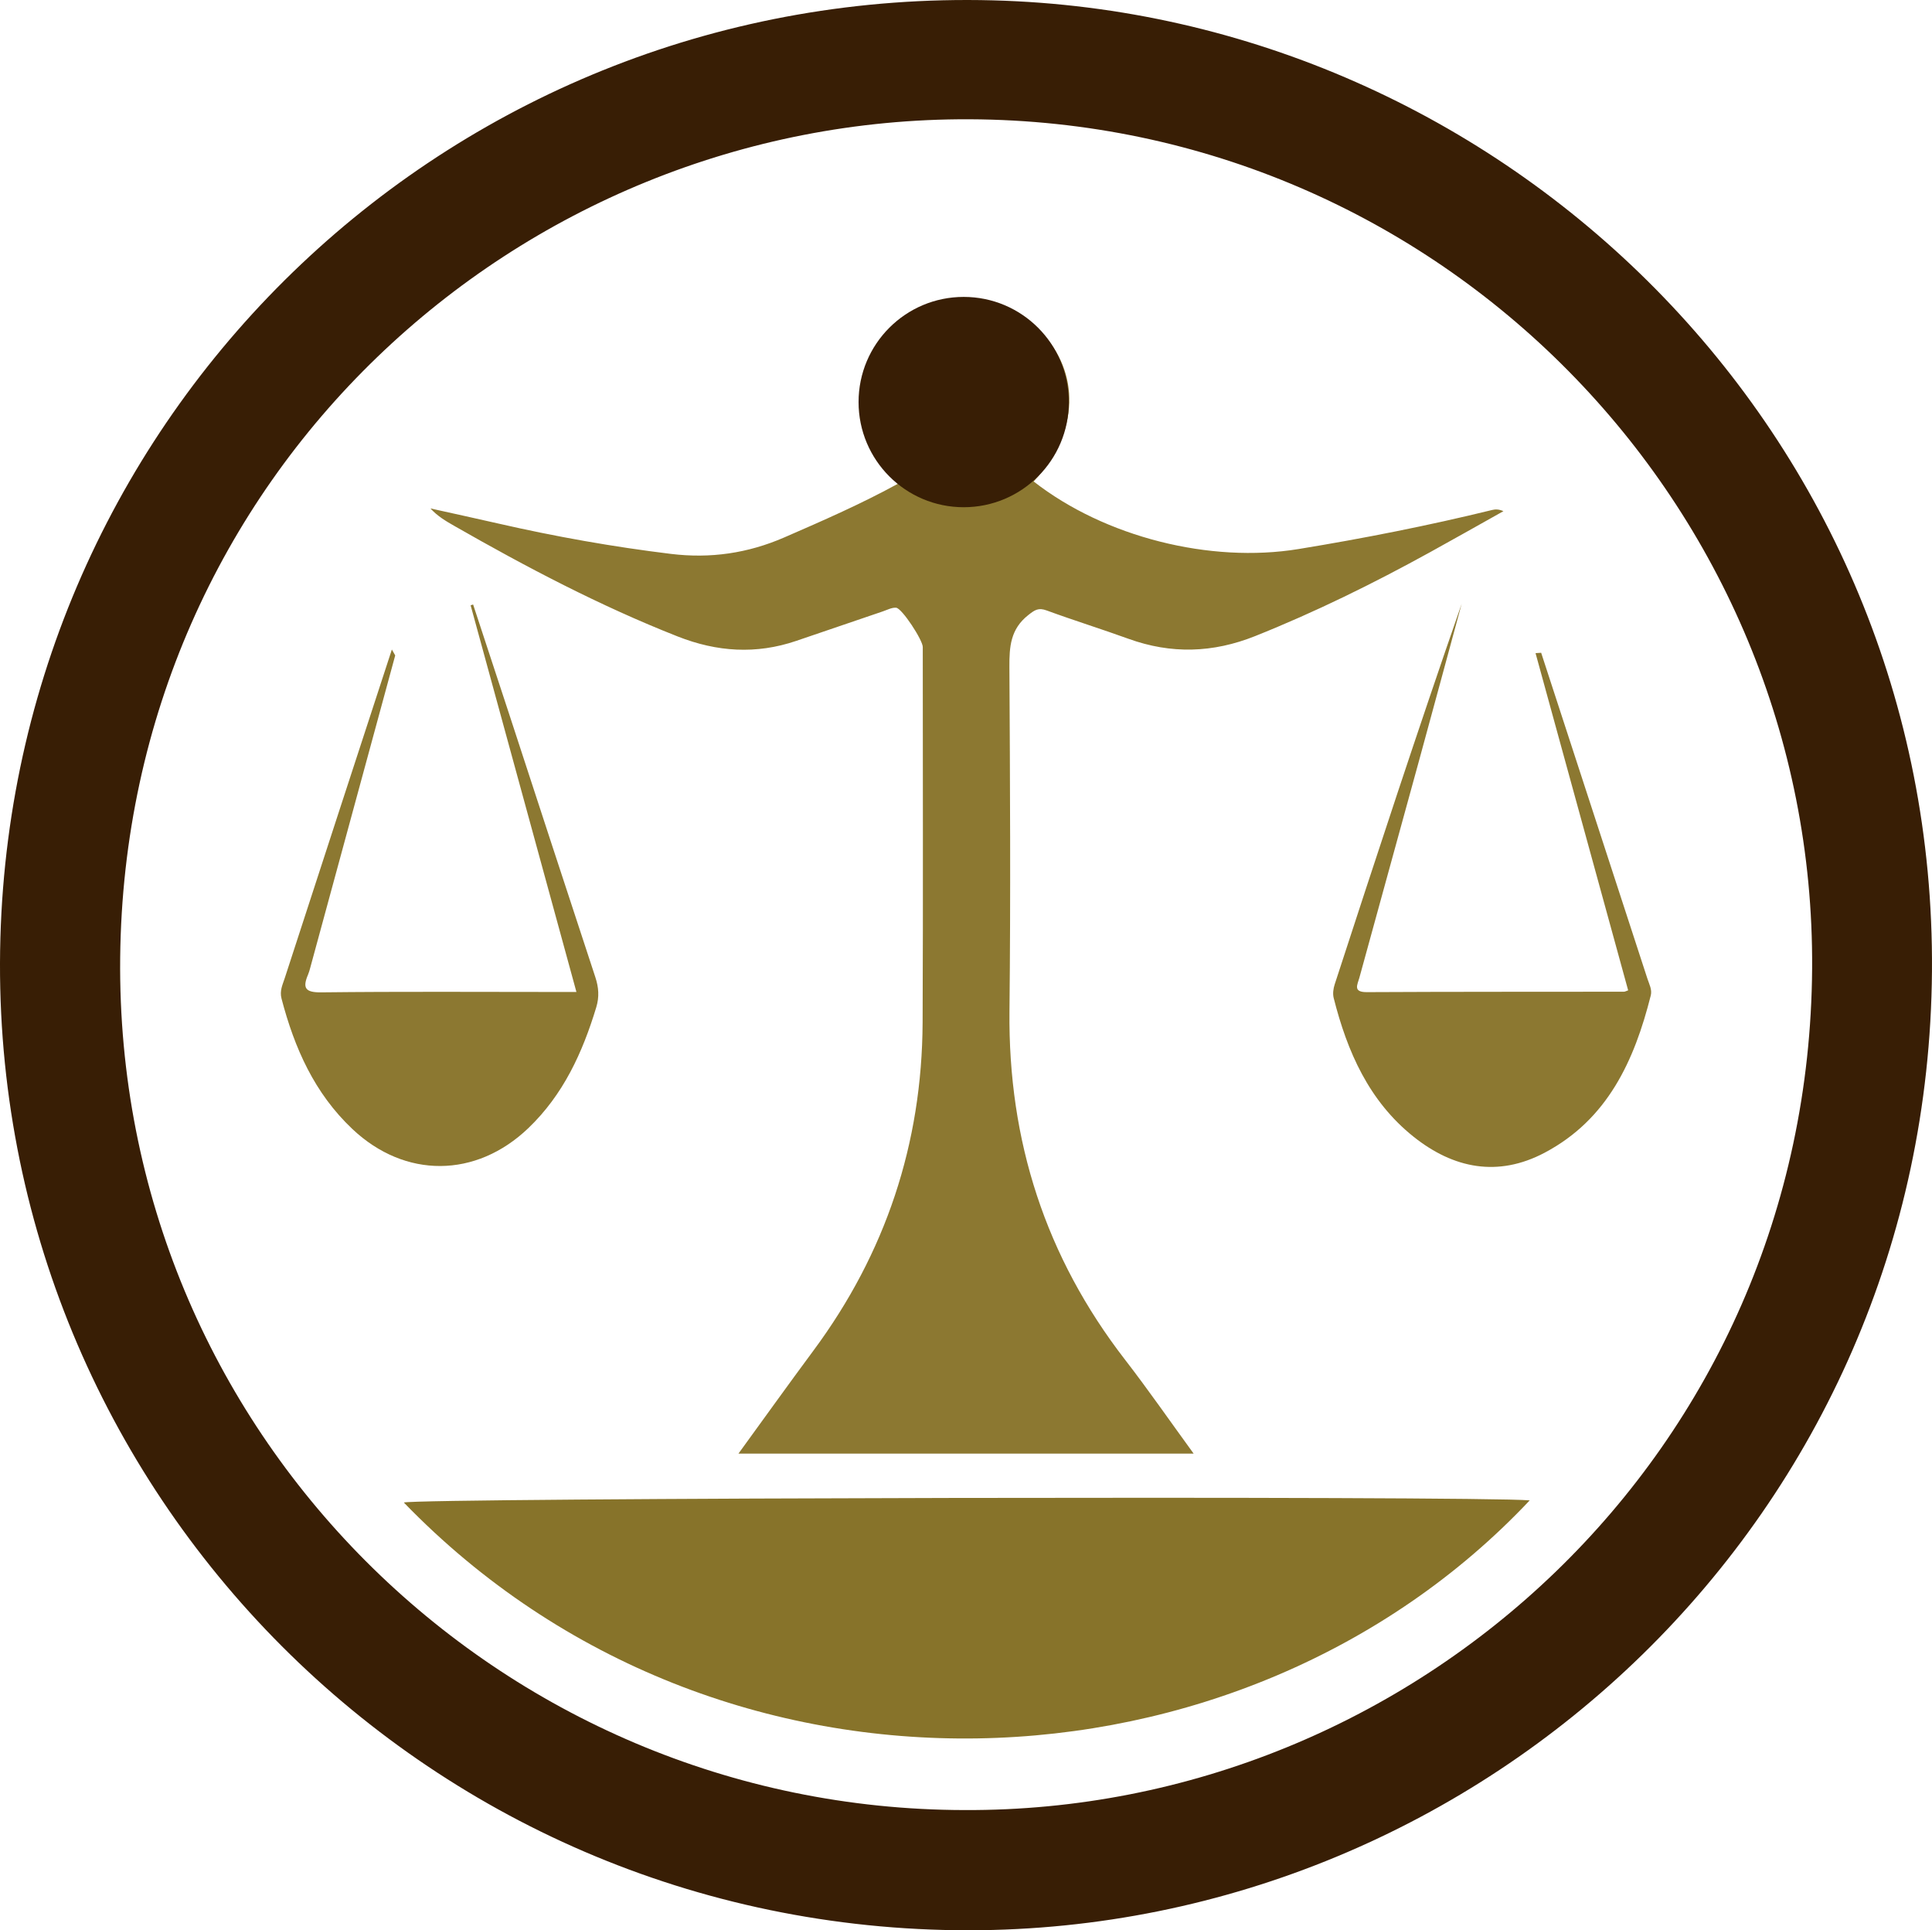 <?xml version="1.0" encoding="utf-8"?>
<!-- Generator: Adobe Illustrator 24.3.0, SVG Export Plug-In . SVG Version: 6.00 Build 0)  -->
<svg version="1.1" id="Layer_4" xmlns="http://www.w3.org/2000/svg" xmlns:xlink="http://www.w3.org/1999/xlink" x="0px" y="0px"
	 viewBox="0 0 220.56 220.327" enable-background="new 0 0 220.56 220.327" xml:space="preserve">
<g>
	<path fill="#8C7831" d="M102.603,55.164c-5.316-6.264-5.464-13.146-0.418-17.822c4.753-4.405,11.883-4.271,16.441,0.31
		c4.818,4.842,4.57,11.731-0.623,17.304c8.142,6.359,20.172,9.361,30.239,7.713c7.427-1.215,14.799-2.67,22.107-4.46
		c0.375-0.092,0.773-0.091,1.285,0.136c-2.794,1.564-5.579,3.144-8.384,4.689c-6.474,3.567-13.09,6.826-19.964,9.572
		c-4.823,1.926-9.588,2.07-14.46,0.306c-3.095-1.121-6.243-2.097-9.333-3.232c-0.942-0.346-1.348-0.073-2.114,0.533
		c-2.021,1.599-2.157,3.598-2.144,5.912c0.074,13.095,0.147,26.191,0.008,39.285c-0.157,14.811,4.121,28.064,13.194,39.791
		c2.654,3.431,5.126,7.003,7.83,10.716c-17.41,0-34.548,0-51.963,0c2.916-4.009,5.701-7.901,8.551-11.746
		c8.252-11.13,12.408-23.632,12.472-37.464c0.066-14.285,0.017-28.571,0.018-42.857c0-0.787-2.375-4.43-3.045-4.484
		c-0.486-0.039-1.004,0.245-1.499,0.413c-3.305,1.121-6.606,2.254-9.91,3.376c-4.571,1.552-9.038,1.259-13.522-0.507
		c-8.866-3.491-17.263-7.906-25.515-12.626c-0.951-0.544-1.898-1.096-2.716-1.99c2.593,0.576,5.189,1.14,7.779,1.731
		c6.501,1.486,13.057,2.652,19.678,3.459c4.496,0.548,8.764-0.063,12.951-1.884C93.965,59.417,98.37,57.494,102.603,55.164z"/>
	<path fill="#87732A" d="M174.634,171.257c-32.769,34.792-92.417,37.575-128.531,0.246
		C47.531,170.973,168.762,170.721,174.634,171.257z"/>
	<path fill="#8C7831" d="M175.941,74.509c4.043,12.403,8.084,24.807,12.133,37.209c0.204,0.625,0.549,1.238,0.38,1.908
		c-1.873,7.444-4.926,14.147-12.117,17.949c-5.337,2.823-10.409,1.804-14.964-1.828c-5.084-4.054-7.57-9.704-9.118-15.837
		c-0.121-0.479-0.043-1.067,0.114-1.548c4.729-14.513,9.48-29.019,14.499-43.449c-1.623,5.971-3.236,11.945-4.87,17.913
		c-2.263,8.264-4.545,16.522-6.813,24.784c-0.216,0.785-0.764,1.643,0.848,1.635c9.787-0.051,19.574-0.036,29.361-0.048
		c0.118,0,0.235-0.075,0.478-0.157c-3.523-12.827-7.048-25.659-10.572-38.489C175.514,74.54,175.727,74.524,175.941,74.509z"/>
	<path fill="#8C7831" d="M45.118,74.813c-3.233,11.884-6.467,23.769-9.701,35.652c-0.069,0.254-0.137,0.511-0.24,0.753
		c-0.653,1.531-0.371,2.074,1.495,2.052c9.054-0.103,18.11-0.044,27.166-0.043c0.586,0,1.172,0,1.967,0
		C61.747,98.4,57.737,83.746,53.728,69.091c0.095-0.03,0.189-0.061,0.284-0.091c1.371,4.165,2.747,8.328,4.111,12.495
		c3.278,10.015,6.54,20.036,9.842,30.044c0.386,1.168,0.465,2.247,0.102,3.445c-1.57,5.174-3.758,9.964-7.754,13.787
		c-5.977,5.717-14.07,5.768-20.073,0.11c-4.341-4.091-6.625-9.257-8.101-14.899c-0.231-0.884,0.116-1.561,0.35-2.282
		c4.068-12.527,8.16-25.045,12.247-37.563C44.862,74.364,44.99,74.589,45.118,74.813z"/>
</g>
<g>
	<path fill="#381E05" d="M110.617,220.327C48.088,220.349-1.719,169.013,0.045,107.039C1.775,46.313,52.1-1.575,113.357,0.04
		c58.375,1.539,107.651,49.419,107.199,110.798C220.1,172.913,169.547,220.272,110.617,220.327z M110.097,206.605
		c51.325,0.236,96.414-40.74,96.778-96.077c0.347-52.845-42.487-96.691-96.2-96.914c-51.651-0.215-96.389,40.761-96.955,95.711
		C13.163,163.345,56.909,206.515,110.097,206.605z"/>
	<circle fill="#381E05" cx="110.018" cy="45.893" r="12.003"/>
</g>
</svg>
